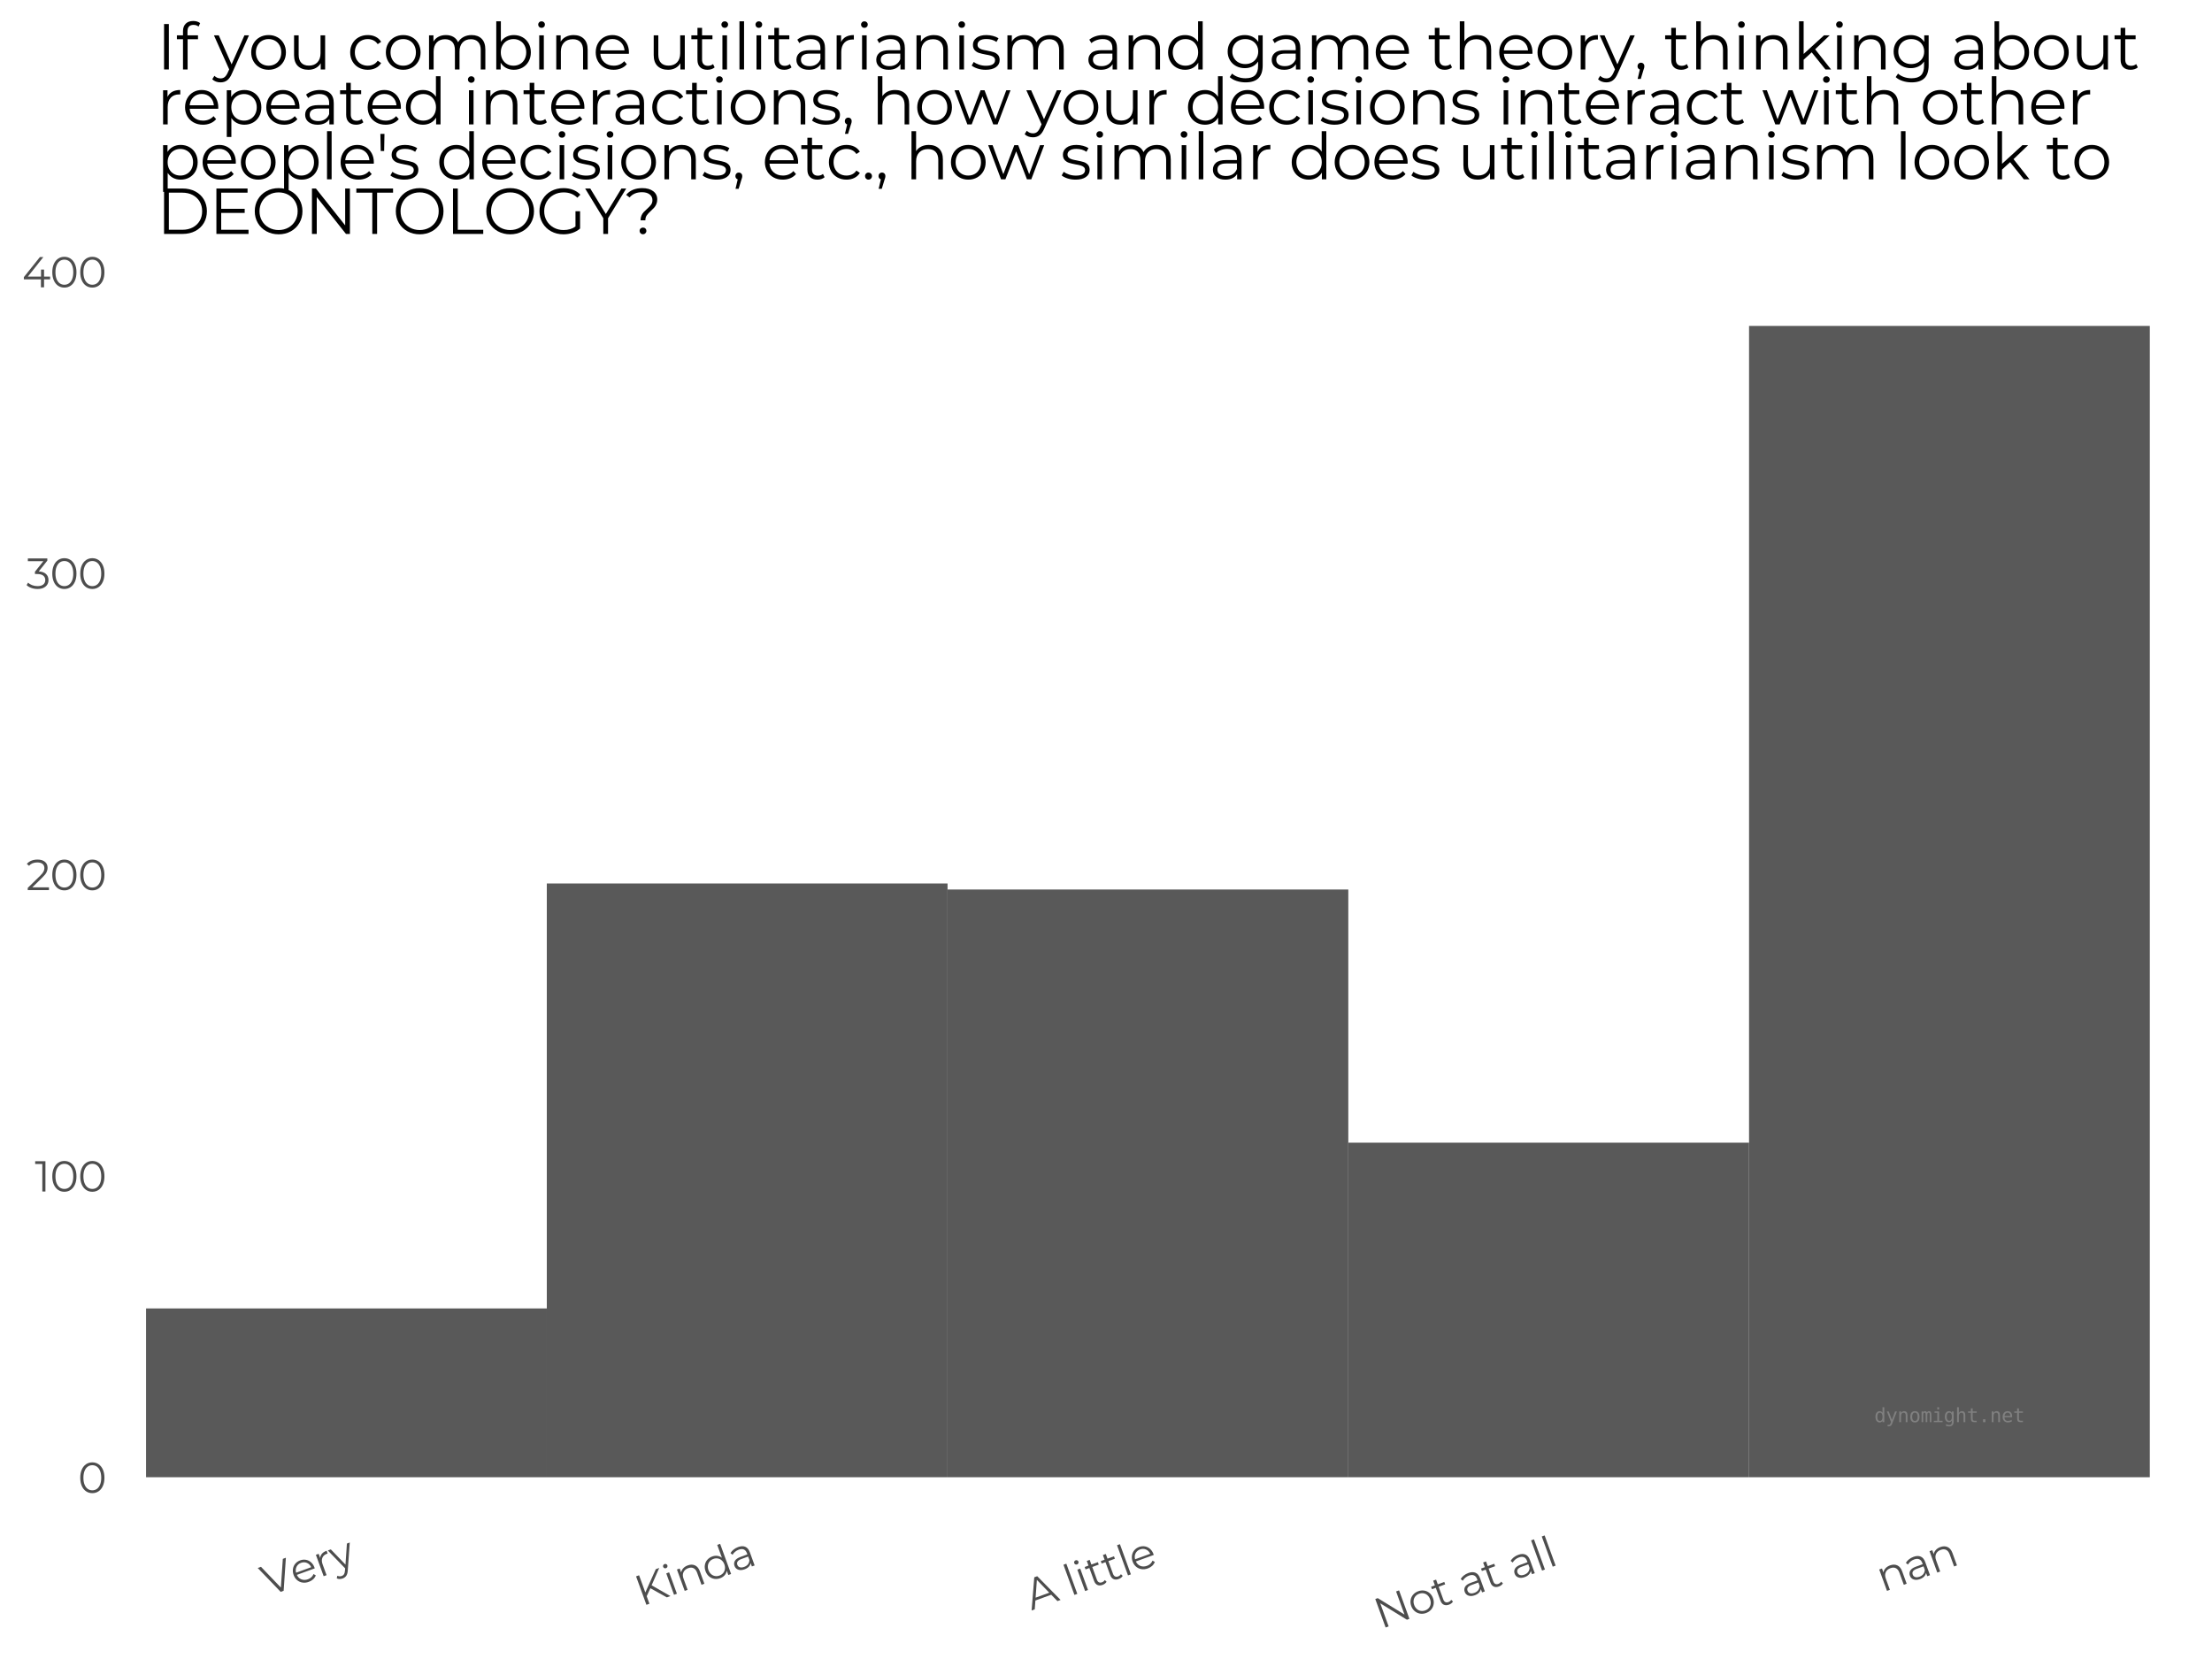 <?xml version="1.0" encoding="utf-8" standalone="no"?>
<!DOCTYPE svg PUBLIC "-//W3C//DTD SVG 1.1//EN"
  "http://www.w3.org/Graphics/SVG/1.1/DTD/svg11.dtd">
<svg xmlns:xlink="http://www.w3.org/1999/xlink" width="460.8pt" height="345.6pt" viewBox="0 0 460.8 345.6" xmlns="http://www.w3.org/2000/svg" version="1.1">
 <rect x="0" y="0" width="460.8" height="345.6" fill="#333333" stroke="none"/>
 <defs>
  <style type="text/css">*{stroke-linejoin: round; stroke-linecap: butt}</style>
 </defs>
 <g id="figure_1">
  <g id="patch_1">
   <path d="M 0 345.6 
L 460.8 345.6 
L 460.8 0 
L 0 0 
z
" style="fill: #ffffff; stroke: #ffffff; stroke-linejoin: miter"/>
  </g>
  <g id="axes_1">
   <g id="matplotlib.axis_1">
    <g id="xtick_1">
     <g id="text_1">
      <!-- Very -->
      <g style="fill: #4d4d4d" transform="translate(55.82 332.577) rotate(-20) scale(0.088 -0.088)">
       <defs>
        <path id="Montserrat-Regular-56" d="M 4454 4480 
L 2470 0 
L 2003 0 
L 19 4480 
L 531 4480 
L 2246 589 
L 3974 4480 
L 4454 4480 
z
" transform="scale(0.016)"/>
        <path id="Montserrat-Regular-65" d="M 3565 1542 
L 749 1542 
Q 787 1018 1152 694 
Q 1517 371 2074 371 
Q 2387 371 2649 483 
Q 2912 595 3104 813 
L 3360 518 
Q 3136 250 2800 109 
Q 2464 -32 2061 -32 
Q 1542 -32 1142 189 
Q 742 410 518 800 
Q 294 1190 294 1683 
Q 294 2176 508 2566 
Q 723 2957 1097 3174 
Q 1472 3392 1939 3392 
Q 2406 3392 2777 3174 
Q 3149 2957 3360 2569 
Q 3571 2182 3571 1683 
L 3565 1542 
z
M 1939 3002 
Q 1453 3002 1123 2691 
Q 794 2381 749 1882 
L 3136 1882 
Q 3091 2381 2761 2691 
Q 2432 3002 1939 3002 
z
" transform="scale(0.016)"/>
        <path id="Montserrat-Regular-72" d="M 1069 2707 
Q 1229 3046 1545 3219 
Q 1862 3392 2330 3392 
L 2330 2950 
L 2221 2957 
Q 1690 2957 1389 2630 
Q 1088 2304 1088 1715 
L 1088 0 
L 634 0 
L 634 3366 
L 1069 3366 
L 1069 2707 
z
" transform="scale(0.016)"/>
        <path id="Montserrat-Regular-79" d="M 3462 3366 
L 1779 -403 
Q 1574 -877 1305 -1075 
Q 1037 -1274 659 -1274 
Q 416 -1274 205 -1197 
Q -6 -1120 -160 -966 
L 51 -627 
Q 307 -883 666 -883 
Q 896 -883 1059 -755 
Q 1222 -627 1363 -320 
L 1510 6 
L 6 3366 
L 480 3366 
L 1747 506 
L 3014 3366 
L 3462 3366 
z
" transform="scale(0.016)"/>
       </defs>
       <use xlink:href="#Montserrat-Regular-56"/>
       <use xlink:href="#Montserrat-Regular-65" x="69.8"/>
       <use xlink:href="#Montserrat-Regular-72" x="130.2"/>
       <use xlink:href="#Montserrat-Regular-79" x="170.3"/>
      </g>
     </g>
    </g>
    <g id="xtick_2">
     <g id="text_2">
      <!-- Kinda -->
      <g style="fill: #4d4d4d" transform="translate(133.696 334.665) rotate(-20) scale(0.088 -0.088)">
       <defs>
        <path id="Montserrat-Regular-4b" d="M 2118 2106 
L 1203 1178 
L 1203 0 
L 730 0 
L 730 4480 
L 1203 4480 
L 1203 1773 
L 3834 4480 
L 4378 4480 
L 2438 2451 
L 4512 0 
L 3949 0 
L 2118 2106 
z
" transform="scale(0.016)"/>
        <path id="Montserrat-Regular-69" d="M 634 3366 
L 1088 3366 
L 1088 0 
L 634 0 
L 634 3366 
z
M 864 4102 
Q 723 4102 627 4198 
Q 531 4294 531 4429 
Q 531 4557 627 4653 
Q 723 4749 864 4749 
Q 1005 4749 1101 4656 
Q 1197 4563 1197 4435 
Q 1197 4294 1101 4198 
Q 1005 4102 864 4102 
z
" transform="scale(0.016)"/>
        <path id="Montserrat-Regular-6e" d="M 2349 3392 
Q 2982 3392 3356 3024 
Q 3731 2656 3731 1952 
L 3731 0 
L 3277 0 
L 3277 1907 
Q 3277 2432 3014 2707 
Q 2752 2982 2266 2982 
Q 1722 2982 1405 2659 
Q 1088 2336 1088 1766 
L 1088 0 
L 634 0 
L 634 3366 
L 1069 3366 
L 1069 2746 
Q 1254 3053 1584 3222 
Q 1914 3392 2349 3392 
z
" transform="scale(0.016)"/>
        <path id="Montserrat-Regular-64" d="M 3706 4749 
L 3706 0 
L 3270 0 
L 3270 666 
Q 3066 326 2730 147 
Q 2394 -32 1971 -32 
Q 1498 -32 1114 185 
Q 730 403 512 793 
Q 294 1184 294 1683 
Q 294 2182 512 2572 
Q 730 2963 1114 3177 
Q 1498 3392 1971 3392 
Q 2381 3392 2710 3222 
Q 3040 3053 3251 2726 
L 3251 4749 
L 3706 4749 
z
M 2010 371 
Q 2362 371 2646 534 
Q 2931 698 3094 998 
Q 3258 1299 3258 1683 
Q 3258 2067 3094 2368 
Q 2931 2669 2646 2832 
Q 2362 2995 2010 2995 
Q 1651 2995 1366 2832 
Q 1082 2669 918 2368 
Q 755 2067 755 1683 
Q 755 1299 918 998 
Q 1082 698 1366 534 
Q 1651 371 2010 371 
z
" transform="scale(0.016)"/>
        <path id="Montserrat-Regular-61" d="M 1811 3392 
Q 2470 3392 2822 3062 
Q 3174 2733 3174 2086 
L 3174 0 
L 2739 0 
L 2739 525 
Q 2586 262 2288 115 
Q 1990 -32 1581 -32 
Q 1018 -32 685 237 
Q 352 506 352 947 
Q 352 1376 662 1638 
Q 973 1901 1651 1901 
L 2720 1901 
L 2720 2106 
Q 2720 2541 2477 2768 
Q 2234 2995 1766 2995 
Q 1446 2995 1152 2889 
Q 858 2784 646 2598 
L 442 2938 
Q 698 3155 1056 3273 
Q 1414 3392 1811 3392 
z
M 1651 326 
Q 2035 326 2310 502 
Q 2586 678 2720 1011 
L 2720 1562 
L 1664 1562 
Q 800 1562 800 960 
Q 800 666 1024 496 
Q 1248 326 1651 326 
z
" transform="scale(0.016)"/>
       </defs>
       <use xlink:href="#Montserrat-Regular-4b"/>
       <use xlink:href="#Montserrat-Regular-69" x="71.1"/>
       <use xlink:href="#Montserrat-Regular-6e" x="98"/>
       <use xlink:href="#Montserrat-Regular-64" x="165.7"/>
       <use xlink:href="#Montserrat-Regular-61" x="233.5"/>
      </g>
     </g>
    </g>
    <g id="xtick_3">
     <g id="text_3">
      <!-- A little -->
      <g style="fill: #4d4d4d" transform="translate(214.888 335.499) rotate(-20) scale(0.088 -0.088)">
       <defs>
        <path id="Montserrat-Regular-41" d="M 3539 1197 
L 1043 1197 
L 506 0 
L 13 0 
L 2061 4480 
L 2528 4480 
L 4576 0 
L 4077 0 
L 3539 1197 
z
M 3366 1581 
L 2291 3987 
L 1216 1581 
L 3366 1581 
z
" transform="scale(0.016)"/>
        <path id="Montserrat-Regular-20" transform="scale(0.016)"/>
        <path id="Montserrat-Regular-6c" d="M 634 4749 
L 1088 4749 
L 1088 0 
L 634 0 
L 634 4749 
z
" transform="scale(0.016)"/>
        <path id="Montserrat-Regular-74" d="M 2406 205 
Q 2278 90 2089 29 
Q 1901 -32 1696 -32 
Q 1222 -32 966 224 
Q 710 480 710 947 
L 710 2982 
L 109 2982 
L 109 3366 
L 710 3366 
L 710 4102 
L 1165 4102 
L 1165 3366 
L 2189 3366 
L 2189 2982 
L 1165 2982 
L 1165 973 
Q 1165 672 1315 515 
Q 1466 358 1747 358 
Q 1888 358 2019 403 
Q 2150 448 2246 531 
L 2406 205 
z
" transform="scale(0.016)"/>
       </defs>
       <use xlink:href="#Montserrat-Regular-41"/>
       <use xlink:href="#Montserrat-Regular-20" x="71.7"/>
       <use xlink:href="#Montserrat-Regular-6c" x="97.9"/>
       <use xlink:href="#Montserrat-Regular-69" x="124.8"/>
       <use xlink:href="#Montserrat-Regular-74" x="151.7"/>
       <use xlink:href="#Montserrat-Regular-74" x="192.3"/>
       <use xlink:href="#Montserrat-Regular-6c" x="232.9"/>
       <use xlink:href="#Montserrat-Regular-65" x="259.8"/>
      </g>
     </g>
    </g>
    <g id="xtick_4">
     <g id="text_4">
      <!-- Not at all -->
      <g style="fill: #4d4d4d" transform="translate(287.688 339.387) rotate(-20) scale(0.088 -0.088)">
       <defs>
        <path id="Montserrat-Regular-4e" d="M 4474 4480 
L 4474 0 
L 4083 0 
L 1203 3635 
L 1203 0 
L 730 0 
L 730 4480 
L 1120 4480 
L 4006 845 
L 4006 4480 
L 4474 4480 
z
" transform="scale(0.016)"/>
        <path id="Montserrat-Regular-6f" d="M 2010 -32 
Q 1523 -32 1132 189 
Q 742 410 518 800 
Q 294 1190 294 1683 
Q 294 2176 518 2566 
Q 742 2957 1132 3174 
Q 1523 3392 2010 3392 
Q 2496 3392 2886 3174 
Q 3277 2957 3497 2566 
Q 3718 2176 3718 1683 
Q 3718 1190 3497 800 
Q 3277 410 2886 189 
Q 2496 -32 2010 -32 
z
M 2010 371 
Q 2368 371 2653 534 
Q 2938 698 3098 998 
Q 3258 1299 3258 1683 
Q 3258 2067 3098 2368 
Q 2938 2669 2653 2832 
Q 2368 2995 2010 2995 
Q 1651 2995 1366 2832 
Q 1082 2669 918 2368 
Q 755 2067 755 1683 
Q 755 1299 918 998 
Q 1082 698 1366 534 
Q 1651 371 2010 371 
z
" transform="scale(0.016)"/>
       </defs>
       <use xlink:href="#Montserrat-Regular-4e"/>
       <use xlink:href="#Montserrat-Regular-6f" x="81.3"/>
       <use xlink:href="#Montserrat-Regular-74" x="144"/>
       <use xlink:href="#Montserrat-Regular-20" x="184.6"/>
       <use xlink:href="#Montserrat-Regular-61" x="210.8"/>
       <use xlink:href="#Montserrat-Regular-74" x="269.8"/>
       <use xlink:href="#Montserrat-Regular-20" x="310.4"/>
       <use xlink:href="#Montserrat-Regular-61" x="336.6"/>
       <use xlink:href="#Montserrat-Regular-6c" x="395.6"/>
       <use xlink:href="#Montserrat-Regular-6c" x="422.5"/>
      </g>
     </g>
    </g>
    <g id="xtick_5">
     <g id="text_5">
      <!-- nan -->
      <g style="fill: #4d4d4d" transform="translate(392.259 331.712) rotate(-20) scale(0.088 -0.088)">
       <use xlink:href="#Montserrat-Regular-6e"/>
       <use xlink:href="#Montserrat-Regular-61" x="67.7"/>
       <use xlink:href="#Montserrat-Regular-6e" x="126.7"/>
      </g>
     </g>
    </g>
   </g>
   <g id="matplotlib.axis_2">
    <g id="ytick_1">
     <g id="text_6">
      <!-- 0 -->
      <g style="fill: #4d4d4d" transform="translate(16.25 310.998) scale(0.088 -0.088)">
       <defs>
        <path id="Montserrat-Regular-30" d="M 2118 -38 
Q 1600 -38 1193 237 
Q 787 512 560 1027 
Q 333 1542 333 2240 
Q 333 2938 560 3453 
Q 787 3968 1193 4243 
Q 1600 4518 2118 4518 
Q 2637 4518 3043 4243 
Q 3450 3968 3680 3453 
Q 3910 2938 3910 2240 
Q 3910 1542 3680 1027 
Q 3450 512 3043 237 
Q 2637 -38 2118 -38 
z
M 2118 384 
Q 2509 384 2806 601 
Q 3104 819 3270 1235 
Q 3437 1651 3437 2240 
Q 3437 2829 3270 3245 
Q 3104 3661 2806 3878 
Q 2509 4096 2118 4096 
Q 1728 4096 1430 3878 
Q 1133 3661 966 3245 
Q 800 2829 800 2240 
Q 800 1651 966 1235 
Q 1133 819 1430 601 
Q 1728 384 2118 384 
z
" transform="scale(0.016)"/>
       </defs>
       <use xlink:href="#Montserrat-Regular-30"/>
      </g>
     </g>
    </g>
    <g id="ytick_2">
     <g id="text_7">
      <!-- 100 -->
      <g style="fill: #4d4d4d" transform="translate(7.248 248.213) scale(0.088 -0.088)">
       <defs>
        <path id="Montserrat-Regular-31" d="M 1574 4480 
L 1574 0 
L 1114 0 
L 1114 4070 
L 58 4070 
L 58 4480 
L 1574 4480 
z
" transform="scale(0.016)"/>
       </defs>
       <use xlink:href="#Montserrat-Regular-31"/>
       <use xlink:href="#Montserrat-Regular-30" x="36.1"/>
       <use xlink:href="#Montserrat-Regular-30" x="102.3"/>
      </g>
     </g>
    </g>
    <g id="ytick_3">
     <g id="text_8">
      <!-- 200 -->
      <g style="fill: #4d4d4d" transform="translate(5.426 185.427) scale(0.088 -0.088)">
       <defs>
        <path id="Montserrat-Regular-32" d="M 3392 410 
L 3392 0 
L 250 0 
L 250 326 
L 2112 2150 
Q 2464 2496 2589 2749 
Q 2714 3002 2714 3258 
Q 2714 3654 2442 3875 
Q 2170 4096 1664 4096 
Q 877 4096 442 3597 
L 115 3878 
Q 378 4186 784 4352 
Q 1190 4518 1702 4518 
Q 2387 4518 2787 4195 
Q 3187 3872 3187 3309 
Q 3187 2963 3033 2643 
Q 2880 2323 2451 1907 
L 928 410 
L 3392 410 
z
" transform="scale(0.016)"/>
       </defs>
       <use xlink:href="#Montserrat-Regular-32"/>
       <use xlink:href="#Montserrat-Regular-30" x="56.8"/>
       <use xlink:href="#Montserrat-Regular-30" x="123"/>
      </g>
     </g>
    </g>
    <g id="ytick_4">
     <g id="text_9">
      <!-- 300 -->
      <g style="fill: #4d4d4d" transform="translate(5.46 122.642) scale(0.088 -0.088)">
       <defs>
        <path id="Montserrat-Regular-33" d="M 1856 2560 
Q 2560 2522 2928 2179 
Q 3296 1837 3296 1286 
Q 3296 902 3110 604 
Q 2925 307 2560 134 
Q 2195 -38 1670 -38 
Q 1184 -38 752 118 
Q 320 275 58 538 
L 282 902 
Q 506 672 877 528 
Q 1248 384 1670 384 
Q 2221 384 2521 624 
Q 2822 864 2822 1286 
Q 2822 1702 2521 1939 
Q 2221 2176 1613 2176 
L 1293 2176 
L 1293 2515 
L 2534 4070 
L 243 4070 
L 243 4480 
L 3123 4480 
L 3123 4154 
L 1856 2560 
z
" transform="scale(0.016)"/>
       </defs>
       <use xlink:href="#Montserrat-Regular-33"/>
       <use xlink:href="#Montserrat-Regular-30" x="56.4"/>
       <use xlink:href="#Montserrat-Regular-30" x="122.6"/>
      </g>
     </g>
    </g>
    <g id="ytick_5">
     <g id="text_10">
      <!-- 400 -->
      <g style="fill: #4d4d4d" transform="translate(4.608 59.857) scale(0.088 -0.088)">
       <defs>
        <path id="Montserrat-Regular-34" d="M 4141 1178 
L 3245 1178 
L 3245 0 
L 2784 0 
L 2784 1178 
L 256 1178 
L 256 1510 
L 2630 4480 
L 3142 4480 
L 851 1587 
L 2797 1587 
L 2797 2624 
L 3245 2624 
L 3245 1587 
L 4141 1587 
L 4141 1178 
z
" transform="scale(0.016)"/>
       </defs>
       <use xlink:href="#Montserrat-Regular-34"/>
       <use xlink:href="#Montserrat-Regular-30" x="66.1"/>
       <use xlink:href="#Montserrat-Regular-30" x="132.3"/>
      </g>
     </g>
    </g>
    <g id="ytick_6"/>
    <g id="ytick_7"/>
    <g id="ytick_8"/>
    <g id="ytick_9"/>
   </g>
   <g id="PolyCollection_1">
    <path d="M 30.424 307.733 
L 30.424 307.733 
L 113.908 307.733 
L 113.908 307.733 
z
" clip-path="url(#p7d8ef790e1)" style="fill: #595959"/>
    <path d="M 30.424 307.733 
L 30.424 307.733 
L 113.908 307.733 
L 113.908 307.733 
z
" clip-path="url(#p7d8ef790e1)" style="fill: #595959"/>
    <path d="M 30.424 307.733 
L 30.424 307.733 
L 113.908 307.733 
L 113.908 307.733 
z
" clip-path="url(#p7d8ef790e1)" style="fill: #595959"/>
    <path d="M 30.424 307.733 
L 30.424 272.573 
L 113.908 272.573 
L 113.908 307.733 
z
" clip-path="url(#p7d8ef790e1)" style="fill: #595959"/>
    <path d="M 30.424 272.573 
L 30.424 272.573 
L 113.908 272.573 
L 113.908 272.573 
z
" clip-path="url(#p7d8ef790e1)" style="fill: #595959"/>
    <path d="M 113.908 307.733 
L 113.908 307.733 
L 197.392 307.733 
L 197.392 307.733 
z
" clip-path="url(#p7d8ef790e1)" style="fill: #595959"/>
    <path d="M 113.908 307.733 
L 113.908 307.733 
L 197.392 307.733 
L 197.392 307.733 
z
" clip-path="url(#p7d8ef790e1)" style="fill: #595959"/>
    <path d="M 113.908 307.733 
L 113.908 184.046 
L 197.392 184.046 
L 197.392 307.733 
z
" clip-path="url(#p7d8ef790e1)" style="fill: #595959"/>
    <path d="M 113.908 184.046 
L 113.908 184.046 
L 197.392 184.046 
L 197.392 184.046 
z
" clip-path="url(#p7d8ef790e1)" style="fill: #595959"/>
    <path d="M 113.908 184.046 
L 113.908 184.046 
L 197.392 184.046 
L 197.392 184.046 
z
" clip-path="url(#p7d8ef790e1)" style="fill: #595959"/>
    <path d="M 197.392 307.733 
L 197.392 307.733 
L 280.876 307.733 
L 280.876 307.733 
z
" clip-path="url(#p7d8ef790e1)" style="fill: #595959"/>
    <path d="M 197.392 307.733 
L 197.392 185.302 
L 280.876 185.302 
L 280.876 307.733 
z
" clip-path="url(#p7d8ef790e1)" style="fill: #595959"/>
    <path d="M 197.392 185.302 
L 197.392 185.302 
L 280.876 185.302 
L 280.876 185.302 
z
" clip-path="url(#p7d8ef790e1)" style="fill: #595959"/>
    <path d="M 197.392 185.302 
L 197.392 185.302 
L 280.876 185.302 
L 280.876 185.302 
z
" clip-path="url(#p7d8ef790e1)" style="fill: #595959"/>
    <path d="M 197.392 185.302 
L 197.392 185.302 
L 280.876 185.302 
L 280.876 185.302 
z
" clip-path="url(#p7d8ef790e1)" style="fill: #595959"/>
    <path d="M 280.876 307.733 
L 280.876 238.041 
L 364.36 238.041 
L 364.36 307.733 
z
" clip-path="url(#p7d8ef790e1)" style="fill: #595959"/>
    <path d="M 280.876 238.041 
L 280.876 238.041 
L 364.36 238.041 
L 364.36 238.041 
z
" clip-path="url(#p7d8ef790e1)" style="fill: #595959"/>
    <path d="M 280.876 238.041 
L 280.876 238.041 
L 364.36 238.041 
L 364.36 238.041 
z
" clip-path="url(#p7d8ef790e1)" style="fill: #595959"/>
    <path d="M 280.876 238.041 
L 280.876 238.041 
L 364.36 238.041 
L 364.36 238.041 
z
" clip-path="url(#p7d8ef790e1)" style="fill: #595959"/>
    <path d="M 280.876 238.041 
L 280.876 238.041 
L 364.36 238.041 
L 364.36 238.041 
z
" clip-path="url(#p7d8ef790e1)" style="fill: #595959"/>
    <path d="M 364.36 307.733 
L 364.36 307.733 
L 447.844 307.733 
L 447.844 307.733 
z
" clip-path="url(#p7d8ef790e1)" style="fill: #595959"/>
    <path d="M 364.36 307.733 
L 364.36 307.733 
L 447.844 307.733 
L 447.844 307.733 
z
" clip-path="url(#p7d8ef790e1)" style="fill: #595959"/>
    <path d="M 364.36 307.733 
L 364.36 307.733 
L 447.844 307.733 
L 447.844 307.733 
z
" clip-path="url(#p7d8ef790e1)" style="fill: #595959"/>
    <path d="M 364.36 307.733 
L 364.36 307.733 
L 447.844 307.733 
L 447.844 307.733 
z
" clip-path="url(#p7d8ef790e1)" style="fill: #595959"/>
    <path d="M 364.36 307.733 
L 364.36 67.893 
L 447.844 67.893 
L 447.844 307.733 
z
" clip-path="url(#p7d8ef790e1)" style="fill: #595959"/>
   </g>
   <g id="text_11">
    <g clip-path="url(#p7d8ef790e1)">
     <!-- dynomight.net -->
     <g style="fill: #808080" transform="translate(390.449 296.266) scale(0.04 -0.04)">
      <defs>
       <path id="DejaVuSansMono-64" d="M 2681 3053 
L 2681 4863 
L 3256 4863 
L 3256 0 
L 2681 0 
L 2681 441 
Q 2538 181 2298 45 
Q 2059 -91 1747 -91 
Q 1113 -91 748 401 
Q 384 894 384 1759 
Q 384 2613 750 3098 
Q 1116 3584 1747 3584 
Q 2063 3584 2303 3448 
Q 2544 3313 2681 3053 
z
M 991 1747 
Q 991 1078 1203 737 
Q 1416 397 1831 397 
Q 2247 397 2464 740 
Q 2681 1084 2681 1747 
Q 2681 2413 2464 2755 
Q 2247 3097 1831 3097 
Q 1416 3097 1203 2756 
Q 991 2416 991 1747 
z
" transform="scale(0.016)"/>
       <path id="DejaVuSansMono-79" d="M 2681 1125 
Q 2538 759 2316 163 
Q 2006 -663 1900 -844 
Q 1756 -1088 1540 -1209 
Q 1325 -1331 1038 -1331 
L 575 -1331 
L 575 -850 
L 916 -850 
Q 1169 -850 1312 -703 
Q 1456 -556 1678 56 
L 325 3500 
L 934 3500 
L 1972 763 
L 2994 3500 
L 3603 3500 
L 2681 1125 
z
" transform="scale(0.016)"/>
       <path id="DejaVuSansMono-6e" d="M 3284 2169 
L 3284 0 
L 2706 0 
L 2706 2169 
Q 2706 2641 2540 2862 
Q 2375 3084 2022 3084 
Q 1619 3084 1401 2798 
Q 1184 2513 1184 1978 
L 1184 0 
L 609 0 
L 609 3500 
L 1184 3500 
L 1184 2975 
Q 1338 3275 1600 3429 
Q 1863 3584 2222 3584 
Q 2756 3584 3020 3232 
Q 3284 2881 3284 2169 
z
" transform="scale(0.016)"/>
       <path id="DejaVuSansMono-6f" d="M 1925 3097 
Q 1488 3097 1263 2756 
Q 1038 2416 1038 1747 
Q 1038 1081 1263 739 
Q 1488 397 1925 397 
Q 2366 397 2591 739 
Q 2816 1081 2816 1747 
Q 2816 2416 2591 2756 
Q 2366 3097 1925 3097 
z
M 1925 3584 
Q 2653 3584 3039 3112 
Q 3425 2641 3425 1747 
Q 3425 850 3040 379 
Q 2656 -91 1925 -91 
Q 1197 -91 812 379 
Q 428 850 428 1747 
Q 428 2641 812 3112 
Q 1197 3584 1925 3584 
z
" transform="scale(0.016)"/>
       <path id="DejaVuSansMono-6d" d="M 2113 3144 
Q 2219 3369 2383 3476 
Q 2547 3584 2778 3584 
Q 3200 3584 3373 3257 
Q 3547 2931 3547 2028 
L 3547 0 
L 3022 0 
L 3022 2003 
Q 3022 2744 2939 2923 
Q 2856 3103 2638 3103 
Q 2388 3103 2295 2911 
Q 2203 2719 2203 2003 
L 2203 0 
L 1678 0 
L 1678 2003 
Q 1678 2753 1589 2928 
Q 1500 3103 1269 3103 
Q 1041 3103 952 2911 
Q 863 2719 863 2003 
L 863 0 
L 341 0 
L 341 3500 
L 863 3500 
L 863 3200 
Q 966 3388 1120 3486 
Q 1275 3584 1472 3584 
Q 1709 3584 1867 3475 
Q 2025 3366 2113 3144 
z
" transform="scale(0.016)"/>
       <path id="DejaVuSansMono-69" d="M 800 3500 
L 2272 3500 
L 2272 447 
L 3413 447 
L 3413 0 
L 556 0 
L 556 447 
L 1697 447 
L 1697 3053 
L 800 3053 
L 800 3500 
z
M 1697 4863 
L 2272 4863 
L 2272 4134 
L 1697 4134 
L 1697 4863 
z
" transform="scale(0.016)"/>
       <path id="DejaVuSansMono-67" d="M 2681 1778 
Q 2681 2425 2470 2761 
Q 2259 3097 1856 3097 
Q 1434 3097 1212 2761 
Q 991 2425 991 1778 
Q 991 1131 1214 792 
Q 1438 453 1863 453 
Q 2259 453 2470 793 
Q 2681 1134 2681 1778 
z
M 3256 225 
Q 3256 -563 2884 -969 
Q 2513 -1375 1791 -1375 
Q 1553 -1375 1293 -1331 
Q 1034 -1288 775 -1203 
L 775 -634 
Q 1081 -778 1331 -847 
Q 1581 -916 1791 -916 
Q 2256 -916 2468 -662 
Q 2681 -409 2681 141 
L 2681 166 
L 2681 556 
Q 2544 263 2306 119 
Q 2069 -25 1728 -25 
Q 1116 -25 750 465 
Q 384 956 384 1778 
Q 384 2603 750 3093 
Q 1116 3584 1728 3584 
Q 2066 3584 2300 3450 
Q 2534 3316 2681 3034 
L 2681 3488 
L 3256 3488 
L 3256 225 
z
" transform="scale(0.016)"/>
       <path id="DejaVuSansMono-68" d="M 3284 2169 
L 3284 0 
L 2706 0 
L 2706 2169 
Q 2706 2641 2540 2862 
Q 2375 3084 2022 3084 
Q 1619 3084 1401 2798 
Q 1184 2513 1184 1978 
L 1184 0 
L 609 0 
L 609 4863 
L 1184 4863 
L 1184 2975 
Q 1338 3275 1600 3429 
Q 1863 3584 2222 3584 
Q 2756 3584 3020 3232 
Q 3284 2881 3284 2169 
z
" transform="scale(0.016)"/>
       <path id="DejaVuSansMono-74" d="M 1919 4494 
L 1919 3500 
L 3225 3500 
L 3225 3053 
L 1919 3053 
L 1919 1153 
Q 1919 766 2066 612 
Q 2213 459 2578 459 
L 3225 459 
L 3225 0 
L 2522 0 
Q 1875 0 1609 259 
Q 1344 519 1344 1153 
L 1344 3053 
L 409 3053 
L 409 3500 
L 1344 3500 
L 1344 4494 
L 1919 4494 
z
" transform="scale(0.016)"/>
       <path id="DejaVuSansMono-2e" d="M 1528 953 
L 2316 953 
L 2316 0 
L 1528 0 
L 1528 953 
z
" transform="scale(0.016)"/>
       <path id="DejaVuSansMono-65" d="M 3475 1894 
L 3475 1613 
L 984 1613 
L 984 1594 
Q 984 1022 1282 709 
Q 1581 397 2125 397 
Q 2400 397 2700 484 
Q 3000 572 3341 750 
L 3341 178 
Q 3013 44 2708 -23 
Q 2403 -91 2119 -91 
Q 1303 -91 843 398 
Q 384 888 384 1747 
Q 384 2584 834 3084 
Q 1284 3584 2034 3584 
Q 2703 3584 3089 3131 
Q 3475 2678 3475 1894 
z
M 2900 2063 
Q 2888 2569 2661 2833 
Q 2434 3097 2009 3097 
Q 1594 3097 1325 2822 
Q 1056 2547 1006 2059 
L 2900 2063 
z
" transform="scale(0.016)"/>
      </defs>
      <use xlink:href="#DejaVuSansMono-64"/>
      <use xlink:href="#DejaVuSansMono-79" x="60.205"/>
      <use xlink:href="#DejaVuSansMono-6e" x="120.41"/>
      <use xlink:href="#DejaVuSansMono-6f" x="180.615"/>
      <use xlink:href="#DejaVuSansMono-6d" x="240.82"/>
      <use xlink:href="#DejaVuSansMono-69" x="301.025"/>
      <use xlink:href="#DejaVuSansMono-67" x="361.23"/>
      <use xlink:href="#DejaVuSansMono-68" x="421.436"/>
      <use xlink:href="#DejaVuSansMono-74" x="481.641"/>
      <use xlink:href="#DejaVuSansMono-2e" x="541.846"/>
      <use xlink:href="#DejaVuSansMono-6e" x="602.051"/>
      <use xlink:href="#DejaVuSansMono-65" x="662.256"/>
      <use xlink:href="#DejaVuSansMono-74" x="722.461"/>
     </g>
    </g>
   </g>
  </g>
  <g id="text_12">
   <!-- If you combine utilitarianism and game theory, thinking about -->
   <g transform="translate(32.636 14.469) scale(0.132 -0.132)">
    <defs>
     <path id="Montserrat-Regular-49" d="M 730 4480 
L 1203 4480 
L 1203 0 
L 730 0 
L 730 4480 
z
" transform="scale(0.016)"/>
     <path id="Montserrat-Regular-66" d="M 1747 4397 
Q 1453 4397 1302 4237 
Q 1152 4077 1152 3763 
L 1152 3366 
L 2189 3366 
L 2189 2982 
L 1165 2982 
L 1165 0 
L 710 0 
L 710 2982 
L 109 2982 
L 109 3366 
L 710 3366 
L 710 3782 
Q 710 4243 976 4512 
Q 1242 4781 1728 4781 
Q 1920 4781 2099 4726 
Q 2278 4672 2400 4570 
L 2246 4230 
Q 2048 4397 1747 4397 
z
" transform="scale(0.016)"/>
     <path id="Montserrat-Regular-75" d="M 3667 3366 
L 3667 0 
L 3232 0 
L 3232 614 
Q 3053 307 2739 137 
Q 2426 -32 2022 -32 
Q 1363 -32 982 336 
Q 602 704 602 1414 
L 602 3366 
L 1056 3366 
L 1056 1459 
Q 1056 928 1318 653 
Q 1581 378 2067 378 
Q 2598 378 2905 701 
Q 3213 1024 3213 1600 
L 3213 3366 
L 3667 3366 
z
" transform="scale(0.016)"/>
     <path id="Montserrat-Regular-63" d="M 2029 -32 
Q 1530 -32 1136 185 
Q 742 403 518 796 
Q 294 1190 294 1683 
Q 294 2176 518 2566 
Q 742 2957 1136 3174 
Q 1530 3392 2029 3392 
Q 2464 3392 2806 3222 
Q 3149 3053 3347 2726 
L 3008 2496 
Q 2842 2746 2586 2870 
Q 2330 2995 2029 2995 
Q 1664 2995 1373 2832 
Q 1082 2669 918 2368 
Q 755 2067 755 1683 
Q 755 1293 918 995 
Q 1082 698 1373 534 
Q 1664 371 2029 371 
Q 2330 371 2586 492 
Q 2842 614 3008 864 
L 3347 634 
Q 3149 307 2803 137 
Q 2458 -32 2029 -32 
z
" transform="scale(0.016)"/>
     <path id="Montserrat-Regular-6d" d="M 4832 3392 
Q 5466 3392 5827 3027 
Q 6189 2662 6189 1952 
L 6189 0 
L 5734 0 
L 5734 1907 
Q 5734 2432 5481 2707 
Q 5229 2982 4768 2982 
Q 4243 2982 3942 2659 
Q 3642 2336 3642 1766 
L 3642 0 
L 3187 0 
L 3187 1907 
Q 3187 2432 2934 2707 
Q 2682 2982 2214 2982 
Q 1696 2982 1392 2659 
Q 1088 2336 1088 1766 
L 1088 0 
L 634 0 
L 634 3366 
L 1069 3366 
L 1069 2752 
Q 1248 3059 1568 3225 
Q 1888 3392 2304 3392 
Q 2726 3392 3036 3213 
Q 3347 3034 3501 2682 
Q 3686 3014 4035 3203 
Q 4384 3392 4832 3392 
z
" transform="scale(0.016)"/>
     <path id="Montserrat-Regular-62" d="M 2368 3392 
Q 2842 3392 3226 3177 
Q 3610 2963 3827 2572 
Q 4045 2182 4045 1683 
Q 4045 1184 3827 793 
Q 3610 403 3226 185 
Q 2842 -32 2368 -32 
Q 1946 -32 1610 147 
Q 1274 326 1069 666 
L 1069 0 
L 634 0 
L 634 4749 
L 1088 4749 
L 1088 2726 
Q 1299 3053 1628 3222 
Q 1958 3392 2368 3392 
z
M 2336 371 
Q 2688 371 2976 534 
Q 3264 698 3427 998 
Q 3590 1299 3590 1683 
Q 3590 2067 3427 2368 
Q 3264 2669 2976 2832 
Q 2688 2995 2336 2995 
Q 1978 2995 1693 2832 
Q 1408 2669 1245 2368 
Q 1082 2067 1082 1683 
Q 1082 1299 1245 998 
Q 1408 698 1693 534 
Q 1978 371 2336 371 
z
" transform="scale(0.016)"/>
     <path id="Montserrat-Regular-73" d="M 1536 -32 
Q 1126 -32 752 86 
Q 378 205 166 384 
L 371 742 
Q 582 576 902 470 
Q 1222 365 1568 365 
Q 2029 365 2249 509 
Q 2470 653 2470 915 
Q 2470 1101 2348 1206 
Q 2227 1312 2041 1366 
Q 1856 1421 1549 1472 
Q 1139 1549 889 1629 
Q 640 1709 464 1901 
Q 288 2093 288 2432 
Q 288 2854 640 3123 
Q 992 3392 1619 3392 
Q 1946 3392 2272 3305 
Q 2598 3219 2810 3078 
L 2611 2714 
Q 2195 3002 1619 3002 
Q 1184 3002 963 2848 
Q 742 2694 742 2445 
Q 742 2253 867 2137 
Q 992 2022 1177 1968 
Q 1363 1914 1690 1856 
Q 2093 1779 2336 1702 
Q 2579 1626 2752 1440 
Q 2925 1254 2925 928 
Q 2925 486 2557 227 
Q 2189 -32 1536 -32 
z
" transform="scale(0.016)"/>
     <path id="Montserrat-Regular-67" d="M 3750 3366 
L 3750 410 
Q 3750 -448 3331 -861 
Q 2912 -1274 2067 -1274 
Q 1600 -1274 1181 -1136 
Q 762 -998 499 -755 
L 730 -410 
Q 973 -627 1321 -748 
Q 1670 -870 2054 -870 
Q 2694 -870 2995 -572 
Q 3296 -275 3296 352 
L 3296 781 
Q 3085 461 2742 294 
Q 2400 128 1984 128 
Q 1510 128 1123 336 
Q 736 544 515 918 
Q 294 1293 294 1766 
Q 294 2240 515 2611 
Q 736 2982 1120 3187 
Q 1504 3392 1984 3392 
Q 2413 3392 2758 3219 
Q 3104 3046 3315 2720 
L 3315 3366 
L 3750 3366 
z
M 2029 531 
Q 2394 531 2688 688 
Q 2982 845 3145 1126 
Q 3309 1408 3309 1766 
Q 3309 2125 3145 2403 
Q 2982 2682 2691 2838 
Q 2400 2995 2029 2995 
Q 1664 2995 1373 2841 
Q 1082 2688 918 2406 
Q 755 2125 755 1766 
Q 755 1408 918 1126 
Q 1082 845 1373 688 
Q 1664 531 2029 531 
z
" transform="scale(0.016)"/>
     <path id="Montserrat-Regular-68" d="M 2349 3392 
Q 2982 3392 3356 3024 
Q 3731 2656 3731 1952 
L 3731 0 
L 3277 0 
L 3277 1907 
Q 3277 2432 3014 2707 
Q 2752 2982 2266 2982 
Q 1722 2982 1405 2659 
Q 1088 2336 1088 1766 
L 1088 0 
L 634 0 
L 634 4749 
L 1088 4749 
L 1088 2778 
Q 1274 3072 1600 3232 
Q 1926 3392 2349 3392 
z
" transform="scale(0.016)"/>
     <path id="Montserrat-Regular-2c" d="M 685 666 
Q 832 666 928 566 
Q 1024 467 1024 320 
Q 1024 243 1001 153 
Q 979 64 934 -51 
L 666 -934 
L 358 -934 
L 576 -6 
Q 474 26 410 112 
Q 346 198 346 320 
Q 346 467 442 566 
Q 538 666 685 666 
z
" transform="scale(0.016)"/>
     <path id="Montserrat-Regular-6b" d="M 1882 1690 
L 1088 960 
L 1088 0 
L 634 0 
L 634 4749 
L 1088 4749 
L 1088 1530 
L 3098 3366 
L 3661 3366 
L 2221 1990 
L 3795 0 
L 3238 0 
L 1882 1690 
z
" transform="scale(0.016)"/>
    </defs>
    <use xlink:href="#Montserrat-Regular-49"/>
    <use xlink:href="#Montserrat-Regular-66" x="30.2"/>
    <use xlink:href="#Montserrat-Regular-20" x="64.1"/>
    <use xlink:href="#Montserrat-Regular-79" x="90.3"/>
    <use xlink:href="#Montserrat-Regular-6f" x="144.5"/>
    <use xlink:href="#Montserrat-Regular-75" x="207.2"/>
    <use xlink:href="#Montserrat-Regular-20" x="274.5"/>
    <use xlink:href="#Montserrat-Regular-63" x="300.7"/>
    <use xlink:href="#Montserrat-Regular-6f" x="357"/>
    <use xlink:href="#Montserrat-Regular-6d" x="419.7"/>
    <use xlink:href="#Montserrat-Regular-62" x="525.8"/>
    <use xlink:href="#Montserrat-Regular-69" x="593.6"/>
    <use xlink:href="#Montserrat-Regular-6e" x="620.5"/>
    <use xlink:href="#Montserrat-Regular-65" x="688.2"/>
    <use xlink:href="#Montserrat-Regular-20" x="748.6"/>
    <use xlink:href="#Montserrat-Regular-75" x="774.8"/>
    <use xlink:href="#Montserrat-Regular-74" x="842.1"/>
    <use xlink:href="#Montserrat-Regular-69" x="882.7"/>
    <use xlink:href="#Montserrat-Regular-6c" x="909.6"/>
    <use xlink:href="#Montserrat-Regular-69" x="936.5"/>
    <use xlink:href="#Montserrat-Regular-74" x="963.4"/>
    <use xlink:href="#Montserrat-Regular-61" x="1004"/>
    <use xlink:href="#Montserrat-Regular-72" x="1063"/>
    <use xlink:href="#Montserrat-Regular-69" x="1103.1"/>
    <use xlink:href="#Montserrat-Regular-61" x="1130"/>
    <use xlink:href="#Montserrat-Regular-6e" x="1189"/>
    <use xlink:href="#Montserrat-Regular-69" x="1256.7"/>
    <use xlink:href="#Montserrat-Regular-73" x="1283.6"/>
    <use xlink:href="#Montserrat-Regular-6d" x="1332.5"/>
    <use xlink:href="#Montserrat-Regular-20" x="1438.6"/>
    <use xlink:href="#Montserrat-Regular-61" x="1464.8"/>
    <use xlink:href="#Montserrat-Regular-6e" x="1523.8"/>
    <use xlink:href="#Montserrat-Regular-64" x="1591.5"/>
    <use xlink:href="#Montserrat-Regular-20" x="1659.3"/>
    <use xlink:href="#Montserrat-Regular-67" x="1685.5"/>
    <use xlink:href="#Montserrat-Regular-61" x="1754.1"/>
    <use xlink:href="#Montserrat-Regular-6d" x="1813.1"/>
    <use xlink:href="#Montserrat-Regular-65" x="1919.2"/>
    <use xlink:href="#Montserrat-Regular-20" x="1979.6"/>
    <use xlink:href="#Montserrat-Regular-74" x="2005.8"/>
    <use xlink:href="#Montserrat-Regular-68" x="2046.4"/>
    <use xlink:href="#Montserrat-Regular-65" x="2114.1"/>
    <use xlink:href="#Montserrat-Regular-6f" x="2174.5"/>
    <use xlink:href="#Montserrat-Regular-72" x="2237.2"/>
    <use xlink:href="#Montserrat-Regular-79" x="2277.3"/>
    <use xlink:href="#Montserrat-Regular-2c" x="2331.5"/>
    <use xlink:href="#Montserrat-Regular-20" x="2352.7"/>
    <use xlink:href="#Montserrat-Regular-74" x="2378.9"/>
    <use xlink:href="#Montserrat-Regular-68" x="2419.5"/>
    <use xlink:href="#Montserrat-Regular-69" x="2487.2"/>
    <use xlink:href="#Montserrat-Regular-6e" x="2514.1"/>
    <use xlink:href="#Montserrat-Regular-6b" x="2581.8"/>
    <use xlink:href="#Montserrat-Regular-69" x="2641.9"/>
    <use xlink:href="#Montserrat-Regular-6e" x="2668.8"/>
    <use xlink:href="#Montserrat-Regular-67" x="2736.5"/>
    <use xlink:href="#Montserrat-Regular-20" x="2805.1"/>
    <use xlink:href="#Montserrat-Regular-61" x="2831.3"/>
    <use xlink:href="#Montserrat-Regular-62" x="2890.3"/>
    <use xlink:href="#Montserrat-Regular-6f" x="2958.099"/>
    <use xlink:href="#Montserrat-Regular-75" x="3020.799"/>
    <use xlink:href="#Montserrat-Regular-74" x="3088.099"/>
   </g>
   <!-- repeated interactions, how your decisions interact with other -->
   <g transform="translate(32.636 25.912) scale(0.132 -0.132)">
    <defs>
     <path id="Montserrat-Regular-70" d="M 2368 3392 
Q 2842 3392 3226 3177 
Q 3610 2963 3827 2572 
Q 4045 2182 4045 1683 
Q 4045 1178 3827 787 
Q 3610 397 3229 182 
Q 2848 -32 2368 -32 
Q 1958 -32 1628 137 
Q 1299 307 1088 634 
L 1088 -1242 
L 634 -1242 
L 634 3366 
L 1069 3366 
L 1069 2701 
Q 1274 3034 1610 3213 
Q 1946 3392 2368 3392 
z
M 2336 371 
Q 2688 371 2976 534 
Q 3264 698 3427 998 
Q 3590 1299 3590 1683 
Q 3590 2067 3427 2364 
Q 3264 2662 2976 2828 
Q 2688 2995 2336 2995 
Q 1978 2995 1693 2828 
Q 1408 2662 1245 2364 
Q 1082 2067 1082 1683 
Q 1082 1299 1245 998 
Q 1408 698 1693 534 
Q 1978 371 2336 371 
z
" transform="scale(0.016)"/>
     <path id="Montserrat-Regular-77" d="M 5574 3366 
L 4301 0 
L 3872 0 
L 2810 2758 
L 1747 0 
L 1318 0 
L 51 3366 
L 486 3366 
L 1542 506 
L 2624 3366 
L 3014 3366 
L 4090 506 
L 5158 3366 
L 5574 3366 
z
" transform="scale(0.016)"/>
    </defs>
    <use xlink:href="#Montserrat-Regular-72"/>
    <use xlink:href="#Montserrat-Regular-65" x="40.1"/>
    <use xlink:href="#Montserrat-Regular-70" x="100.5"/>
    <use xlink:href="#Montserrat-Regular-65" x="168.3"/>
    <use xlink:href="#Montserrat-Regular-61" x="228.7"/>
    <use xlink:href="#Montserrat-Regular-74" x="287.7"/>
    <use xlink:href="#Montserrat-Regular-65" x="328.3"/>
    <use xlink:href="#Montserrat-Regular-64" x="388.7"/>
    <use xlink:href="#Montserrat-Regular-20" x="456.5"/>
    <use xlink:href="#Montserrat-Regular-69" x="482.7"/>
    <use xlink:href="#Montserrat-Regular-6e" x="509.6"/>
    <use xlink:href="#Montserrat-Regular-74" x="577.3"/>
    <use xlink:href="#Montserrat-Regular-65" x="617.9"/>
    <use xlink:href="#Montserrat-Regular-72" x="678.3"/>
    <use xlink:href="#Montserrat-Regular-61" x="718.4"/>
    <use xlink:href="#Montserrat-Regular-63" x="777.4"/>
    <use xlink:href="#Montserrat-Regular-74" x="833.7"/>
    <use xlink:href="#Montserrat-Regular-69" x="874.3"/>
    <use xlink:href="#Montserrat-Regular-6f" x="901.2"/>
    <use xlink:href="#Montserrat-Regular-6e" x="963.9"/>
    <use xlink:href="#Montserrat-Regular-73" x="1031.6"/>
    <use xlink:href="#Montserrat-Regular-2c" x="1080.5"/>
    <use xlink:href="#Montserrat-Regular-20" x="1101.7"/>
    <use xlink:href="#Montserrat-Regular-68" x="1127.9"/>
    <use xlink:href="#Montserrat-Regular-6f" x="1195.6"/>
    <use xlink:href="#Montserrat-Regular-77" x="1258.3"/>
    <use xlink:href="#Montserrat-Regular-20" x="1346.2"/>
    <use xlink:href="#Montserrat-Regular-79" x="1372.4"/>
    <use xlink:href="#Montserrat-Regular-6f" x="1426.6"/>
    <use xlink:href="#Montserrat-Regular-75" x="1489.3"/>
    <use xlink:href="#Montserrat-Regular-72" x="1556.6"/>
    <use xlink:href="#Montserrat-Regular-20" x="1596.7"/>
    <use xlink:href="#Montserrat-Regular-64" x="1622.9"/>
    <use xlink:href="#Montserrat-Regular-65" x="1690.7"/>
    <use xlink:href="#Montserrat-Regular-63" x="1751.1"/>
    <use xlink:href="#Montserrat-Regular-69" x="1807.4"/>
    <use xlink:href="#Montserrat-Regular-73" x="1834.3"/>
    <use xlink:href="#Montserrat-Regular-69" x="1883.2"/>
    <use xlink:href="#Montserrat-Regular-6f" x="1910.1"/>
    <use xlink:href="#Montserrat-Regular-6e" x="1972.8"/>
    <use xlink:href="#Montserrat-Regular-73" x="2040.5"/>
    <use xlink:href="#Montserrat-Regular-20" x="2089.4"/>
    <use xlink:href="#Montserrat-Regular-69" x="2115.6"/>
    <use xlink:href="#Montserrat-Regular-6e" x="2142.5"/>
    <use xlink:href="#Montserrat-Regular-74" x="2210.2"/>
    <use xlink:href="#Montserrat-Regular-65" x="2250.8"/>
    <use xlink:href="#Montserrat-Regular-72" x="2311.2"/>
    <use xlink:href="#Montserrat-Regular-61" x="2351.3"/>
    <use xlink:href="#Montserrat-Regular-63" x="2410.3"/>
    <use xlink:href="#Montserrat-Regular-74" x="2466.6"/>
    <use xlink:href="#Montserrat-Regular-20" x="2507.2"/>
    <use xlink:href="#Montserrat-Regular-77" x="2533.4"/>
    <use xlink:href="#Montserrat-Regular-69" x="2621.3"/>
    <use xlink:href="#Montserrat-Regular-74" x="2648.2"/>
    <use xlink:href="#Montserrat-Regular-68" x="2688.8"/>
    <use xlink:href="#Montserrat-Regular-20" x="2756.5"/>
    <use xlink:href="#Montserrat-Regular-6f" x="2782.7"/>
    <use xlink:href="#Montserrat-Regular-74" x="2845.4"/>
    <use xlink:href="#Montserrat-Regular-68" x="2886"/>
    <use xlink:href="#Montserrat-Regular-65" x="2953.699"/>
    <use xlink:href="#Montserrat-Regular-72" x="3014.099"/>
   </g>
   <!-- people's decisions, etc., how similar does utilitarianism look to -->
   <g transform="translate(32.636 37.355) scale(0.132 -0.132)">
    <defs>
     <path id="Montserrat-Regular-27" d="M 442 4480 
L 845 4480 
L 813 2790 
L 474 2790 
L 442 4480 
z
" transform="scale(0.016)"/>
     <path id="Montserrat-Regular-2e" d="M 678 -32 
Q 538 -32 438 70 
Q 339 173 339 320 
Q 339 467 438 566 
Q 538 666 678 666 
Q 819 666 921 566 
Q 1024 467 1024 320 
Q 1024 173 921 70 
Q 819 -32 678 -32 
z
" transform="scale(0.016)"/>
    </defs>
    <use xlink:href="#Montserrat-Regular-70"/>
    <use xlink:href="#Montserrat-Regular-65" x="67.8"/>
    <use xlink:href="#Montserrat-Regular-6f" x="128.2"/>
    <use xlink:href="#Montserrat-Regular-70" x="190.9"/>
    <use xlink:href="#Montserrat-Regular-6c" x="258.7"/>
    <use xlink:href="#Montserrat-Regular-65" x="285.6"/>
    <use xlink:href="#Montserrat-Regular-27" x="346"/>
    <use xlink:href="#Montserrat-Regular-73" x="366.2"/>
    <use xlink:href="#Montserrat-Regular-20" x="415.1"/>
    <use xlink:href="#Montserrat-Regular-64" x="441.3"/>
    <use xlink:href="#Montserrat-Regular-65" x="509.1"/>
    <use xlink:href="#Montserrat-Regular-63" x="569.5"/>
    <use xlink:href="#Montserrat-Regular-69" x="625.8"/>
    <use xlink:href="#Montserrat-Regular-73" x="652.7"/>
    <use xlink:href="#Montserrat-Regular-69" x="701.6"/>
    <use xlink:href="#Montserrat-Regular-6f" x="728.5"/>
    <use xlink:href="#Montserrat-Regular-6e" x="791.2"/>
    <use xlink:href="#Montserrat-Regular-73" x="858.9"/>
    <use xlink:href="#Montserrat-Regular-2c" x="907.8"/>
    <use xlink:href="#Montserrat-Regular-20" x="929"/>
    <use xlink:href="#Montserrat-Regular-65" x="955.2"/>
    <use xlink:href="#Montserrat-Regular-74" x="1015.6"/>
    <use xlink:href="#Montserrat-Regular-63" x="1056.2"/>
    <use xlink:href="#Montserrat-Regular-2e" x="1112.5"/>
    <use xlink:href="#Montserrat-Regular-2c" x="1133.7"/>
    <use xlink:href="#Montserrat-Regular-20" x="1154.9"/>
    <use xlink:href="#Montserrat-Regular-68" x="1181.1"/>
    <use xlink:href="#Montserrat-Regular-6f" x="1248.8"/>
    <use xlink:href="#Montserrat-Regular-77" x="1311.5"/>
    <use xlink:href="#Montserrat-Regular-20" x="1399.4"/>
    <use xlink:href="#Montserrat-Regular-73" x="1425.6"/>
    <use xlink:href="#Montserrat-Regular-69" x="1474.5"/>
    <use xlink:href="#Montserrat-Regular-6d" x="1501.4"/>
    <use xlink:href="#Montserrat-Regular-69" x="1607.5"/>
    <use xlink:href="#Montserrat-Regular-6c" x="1634.4"/>
    <use xlink:href="#Montserrat-Regular-61" x="1661.3"/>
    <use xlink:href="#Montserrat-Regular-72" x="1720.3"/>
    <use xlink:href="#Montserrat-Regular-20" x="1760.4"/>
    <use xlink:href="#Montserrat-Regular-64" x="1786.6"/>
    <use xlink:href="#Montserrat-Regular-6f" x="1854.4"/>
    <use xlink:href="#Montserrat-Regular-65" x="1917.1"/>
    <use xlink:href="#Montserrat-Regular-73" x="1977.5"/>
    <use xlink:href="#Montserrat-Regular-20" x="2026.4"/>
    <use xlink:href="#Montserrat-Regular-75" x="2052.6"/>
    <use xlink:href="#Montserrat-Regular-74" x="2119.9"/>
    <use xlink:href="#Montserrat-Regular-69" x="2160.5"/>
    <use xlink:href="#Montserrat-Regular-6c" x="2187.4"/>
    <use xlink:href="#Montserrat-Regular-69" x="2214.3"/>
    <use xlink:href="#Montserrat-Regular-74" x="2241.2"/>
    <use xlink:href="#Montserrat-Regular-61" x="2281.8"/>
    <use xlink:href="#Montserrat-Regular-72" x="2340.8"/>
    <use xlink:href="#Montserrat-Regular-69" x="2380.9"/>
    <use xlink:href="#Montserrat-Regular-61" x="2407.8"/>
    <use xlink:href="#Montserrat-Regular-6e" x="2466.8"/>
    <use xlink:href="#Montserrat-Regular-69" x="2534.5"/>
    <use xlink:href="#Montserrat-Regular-73" x="2561.4"/>
    <use xlink:href="#Montserrat-Regular-6d" x="2610.3"/>
    <use xlink:href="#Montserrat-Regular-20" x="2716.4"/>
    <use xlink:href="#Montserrat-Regular-6c" x="2742.6"/>
    <use xlink:href="#Montserrat-Regular-6f" x="2769.5"/>
    <use xlink:href="#Montserrat-Regular-6f" x="2832.2"/>
    <use xlink:href="#Montserrat-Regular-6b" x="2894.9"/>
    <use xlink:href="#Montserrat-Regular-20" x="2955"/>
    <use xlink:href="#Montserrat-Regular-74" x="2981.2"/>
    <use xlink:href="#Montserrat-Regular-6f" x="3021.8"/>
   </g>
   <!-- DEONTOLOGY? -->
   <g transform="translate(32.636 48.732) scale(0.132 -0.132)">
    <defs>
     <path id="Montserrat-Regular-44" d="M 730 4480 
L 2554 4480 
Q 3264 4480 3808 4195 
Q 4352 3910 4653 3401 
Q 4954 2893 4954 2240 
Q 4954 1587 4653 1078 
Q 4352 570 3808 285 
Q 3264 0 2554 0 
L 730 0 
L 730 4480 
z
M 2528 410 
Q 3117 410 3558 643 
Q 4000 877 4243 1289 
Q 4486 1702 4486 2240 
Q 4486 2778 4243 3190 
Q 4000 3603 3558 3836 
Q 3117 4070 2528 4070 
L 1203 4070 
L 1203 410 
L 2528 410 
z
" transform="scale(0.016)"/>
     <path id="Montserrat-Regular-45" d="M 3898 410 
L 3898 0 
L 730 0 
L 730 4480 
L 3802 4480 
L 3802 4070 
L 1203 4070 
L 1203 2477 
L 3520 2477 
L 3520 2074 
L 1203 2074 
L 1203 410 
L 3898 410 
z
" transform="scale(0.016)"/>
     <path id="Montserrat-Regular-4f" d="M 2688 -38 
Q 2022 -38 1481 259 
Q 941 557 637 1075 
Q 333 1594 333 2240 
Q 333 2886 637 3404 
Q 941 3923 1481 4220 
Q 2022 4518 2688 4518 
Q 3354 4518 3888 4224 
Q 4422 3930 4729 3408 
Q 5037 2886 5037 2240 
Q 5037 1594 4729 1072 
Q 4422 550 3888 256 
Q 3354 -38 2688 -38 
z
M 2688 384 
Q 3219 384 3648 624 
Q 4077 864 4320 1289 
Q 4563 1715 4563 2240 
Q 4563 2765 4320 3190 
Q 4077 3616 3648 3856 
Q 3219 4096 2688 4096 
Q 2157 4096 1725 3856 
Q 1293 3616 1046 3190 
Q 800 2765 800 2240 
Q 800 1715 1046 1289 
Q 1293 864 1725 624 
Q 2157 384 2688 384 
z
" transform="scale(0.016)"/>
     <path id="Montserrat-Regular-54" d="M 1600 4070 
L 26 4070 
L 26 4480 
L 3648 4480 
L 3648 4070 
L 2074 4070 
L 2074 0 
L 1600 0 
L 1600 4070 
z
" transform="scale(0.016)"/>
     <path id="Montserrat-Regular-4c" d="M 730 4480 
L 1203 4480 
L 1203 410 
L 3712 410 
L 3712 0 
L 730 0 
L 730 4480 
z
" transform="scale(0.016)"/>
     <path id="Montserrat-Regular-47" d="M 3885 2240 
L 4339 2240 
L 4339 531 
Q 4026 256 3597 109 
Q 3168 -38 2694 -38 
Q 2022 -38 1484 256 
Q 947 550 640 1072 
Q 333 1594 333 2240 
Q 333 2886 640 3408 
Q 947 3930 1484 4224 
Q 2022 4518 2701 4518 
Q 3213 4518 3641 4355 
Q 4070 4192 4365 3872 
L 4070 3571 
Q 3539 4096 2720 4096 
Q 2176 4096 1737 3856 
Q 1299 3616 1049 3190 
Q 800 2765 800 2240 
Q 800 1715 1049 1292 
Q 1299 870 1734 627 
Q 2170 384 2714 384 
Q 3405 384 3885 730 
L 3885 2240 
z
" transform="scale(0.016)"/>
     <path id="Montserrat-Regular-59" d="M 2266 1549 
L 2266 0 
L 1798 0 
L 1798 1549 
L 6 4480 
L 512 4480 
L 2048 1965 
L 3584 4480 
L 4058 4480 
L 2266 1549 
z
" transform="scale(0.016)"/>
     <path id="Montserrat-Regular-3f" d="M 1504 1344 
Q 1504 1606 1590 1804 
Q 1677 2003 1805 2144 
Q 1933 2285 2138 2464 
Q 2413 2707 2544 2889 
Q 2675 3072 2675 3334 
Q 2675 3686 2400 3900 
Q 2125 4115 1645 4115 
Q 851 4115 422 3597 
L 83 3853 
Q 627 4518 1677 4518 
Q 2349 4518 2749 4217 
Q 3149 3917 3149 3405 
Q 3149 3142 3062 2940 
Q 2976 2739 2851 2598 
Q 2726 2458 2522 2272 
Q 2246 2022 2112 1827 
Q 1978 1632 1978 1344 
L 1504 1344 
z
M 1741 -32 
Q 1600 -32 1504 67 
Q 1408 166 1408 301 
Q 1408 442 1504 534 
Q 1600 627 1741 627 
Q 1888 627 1984 534 
Q 2080 442 2080 301 
Q 2080 166 1981 67 
Q 1882 -32 1741 -32 
z
" transform="scale(0.016)"/>
    </defs>
    <use xlink:href="#Montserrat-Regular-44"/>
    <use xlink:href="#Montserrat-Regular-45" x="82.6"/>
    <use xlink:href="#Montserrat-Regular-4f" x="149.5"/>
    <use xlink:href="#Montserrat-Regular-4e" x="233.4"/>
    <use xlink:href="#Montserrat-Regular-54" x="314.7"/>
    <use xlink:href="#Montserrat-Regular-4f" x="372.1"/>
    <use xlink:href="#Montserrat-Regular-4c" x="456"/>
    <use xlink:href="#Montserrat-Regular-4f" x="514.9"/>
    <use xlink:href="#Montserrat-Regular-47" x="598.8"/>
    <use xlink:href="#Montserrat-Regular-59" x="676.1"/>
    <use xlink:href="#Montserrat-Regular-3f" x="739.6"/>
   </g>
  </g>
 </g>
 <defs>
  <clipPath id="p7d8ef790e1">
   <rect x="22.076" y="55.901" width="434.116" height="263.824"/>
  </clipPath>
 </defs>
</svg>
